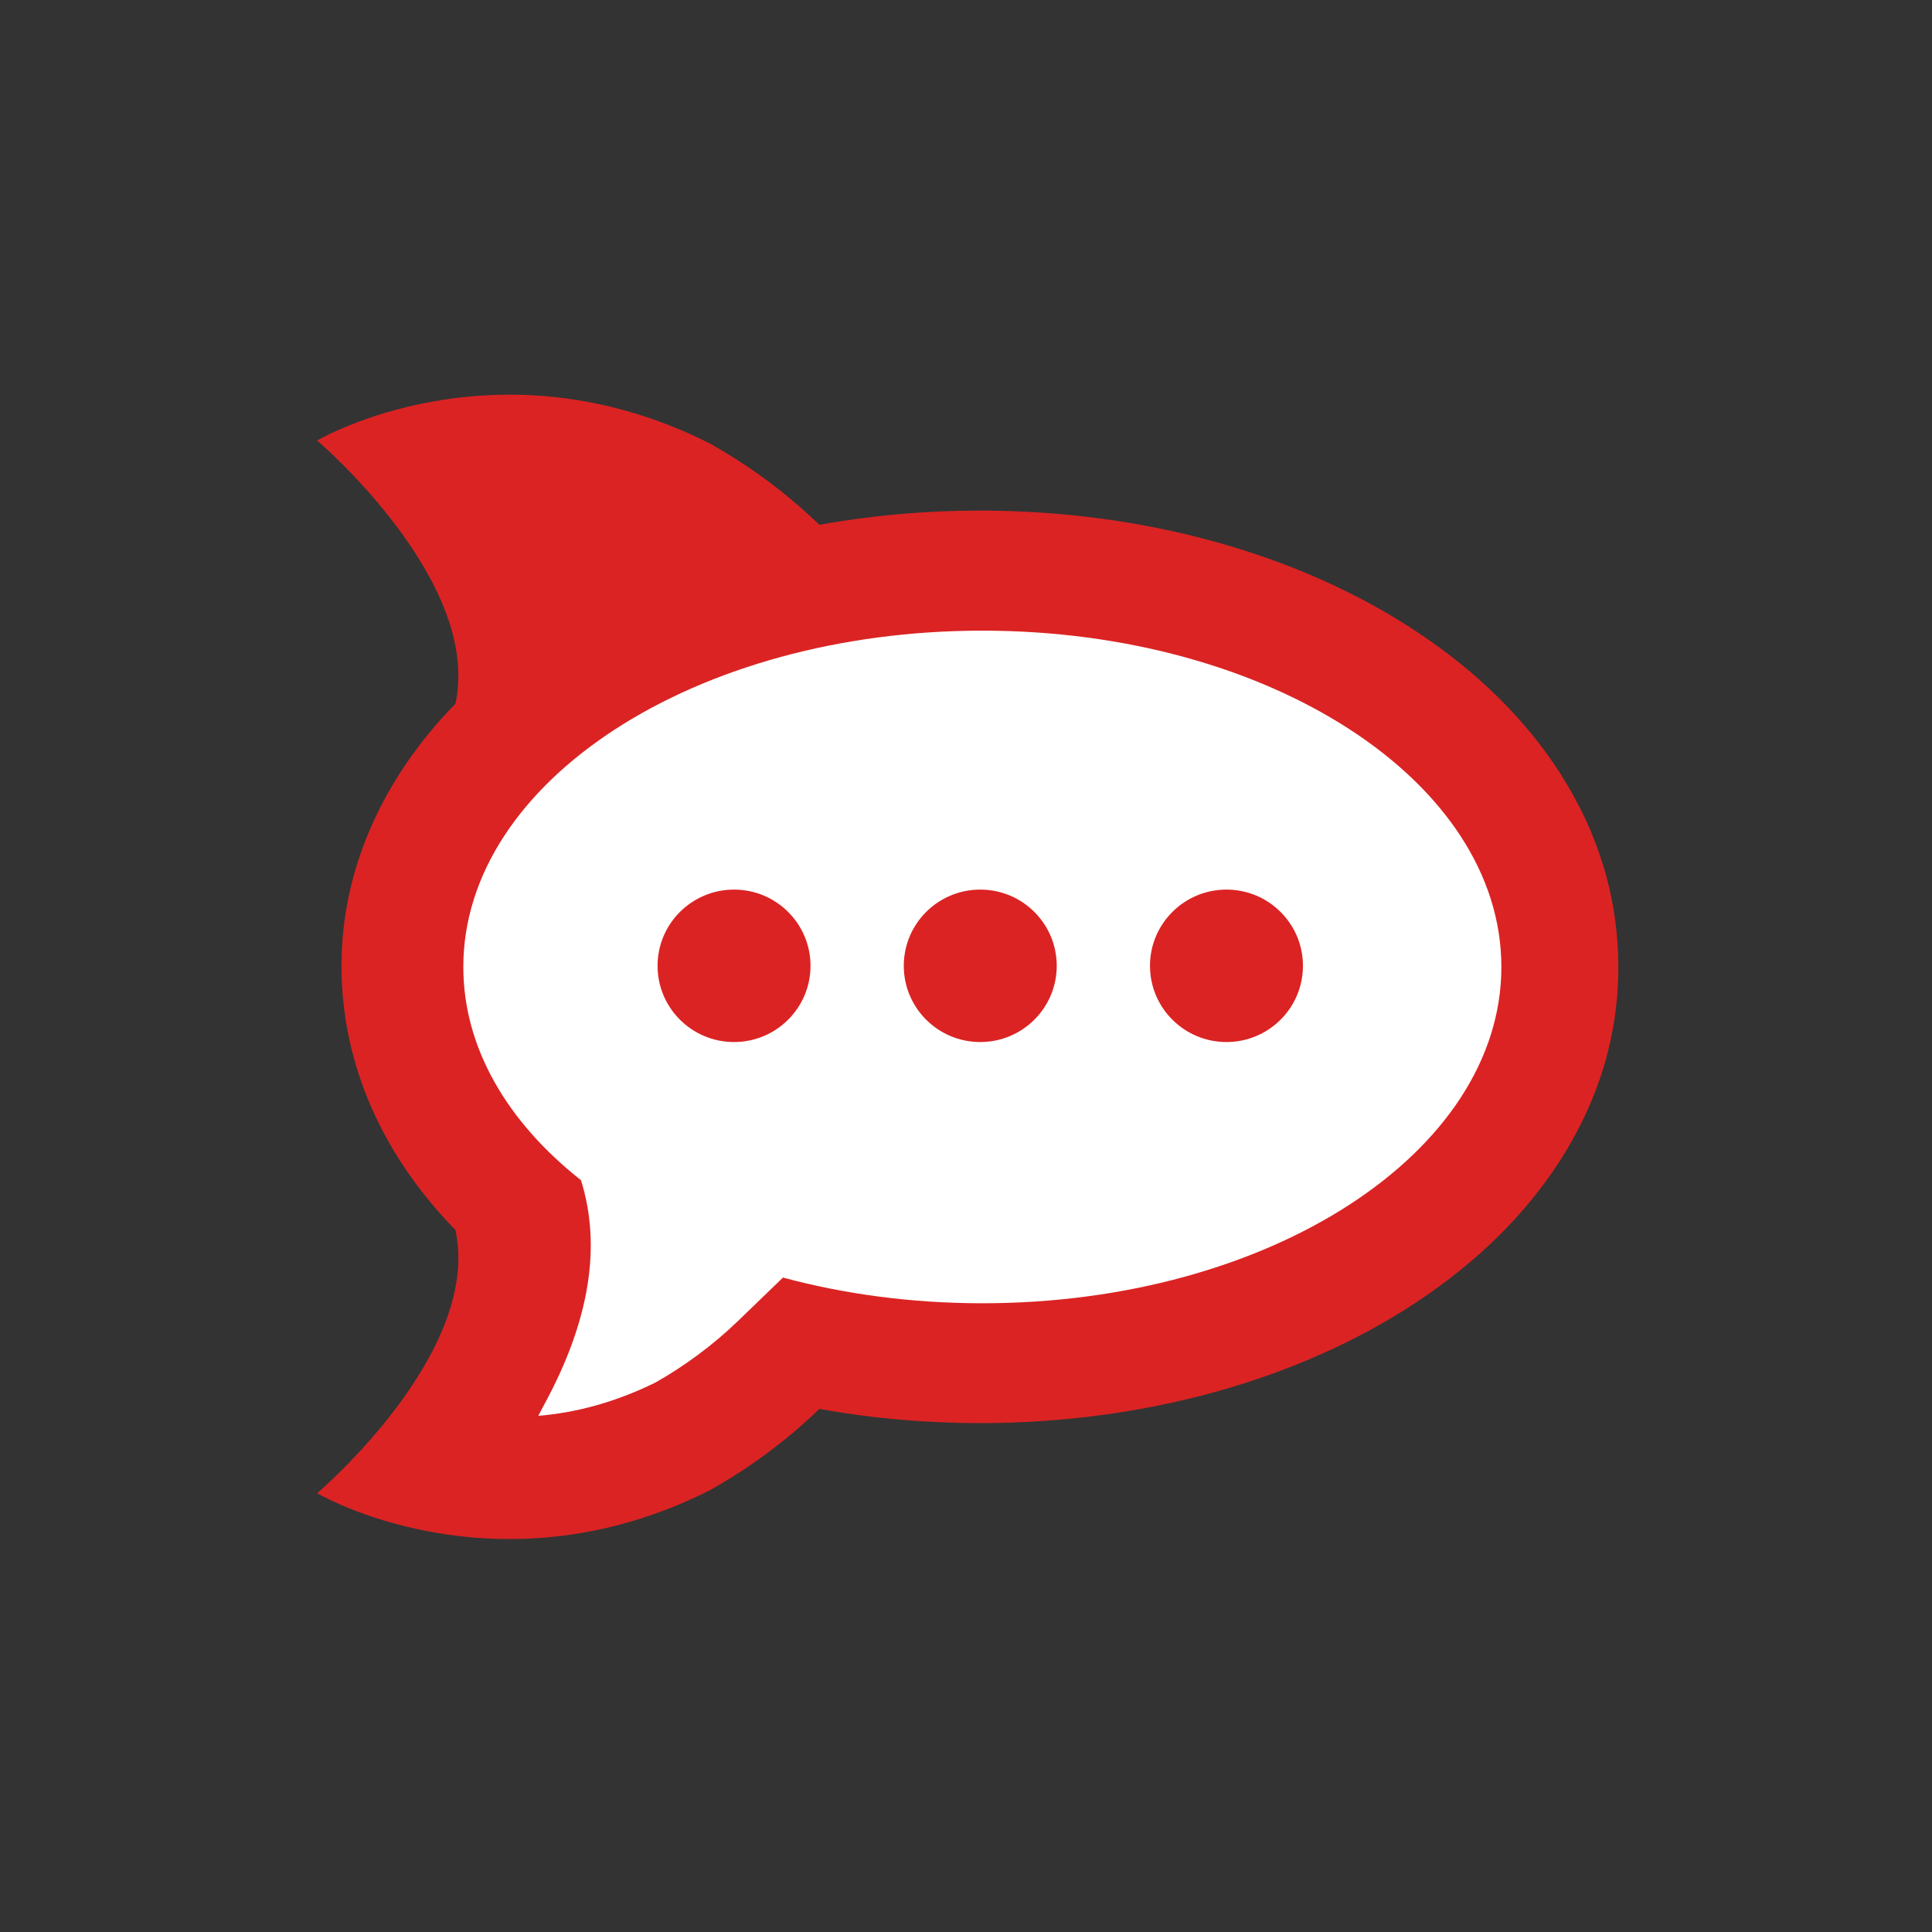<?xml version="1.0" encoding="UTF-8"?>
<svg width="512px" height="512px" viewBox="0 0 512 512" version="1.1" xmlns="http://www.w3.org/2000/svg" xmlns:xlink="http://www.w3.org/1999/xlink">
    <rect x="0" y="0" width="512" height="512" fill="#333333" stroke="none"/>
    <!-- Generator: Sketch 51 (57462) - http://www.bohemiancoding.com/sketch -->
    <title>Icon </title>
    <desc>Created with Sketch.</desc>
    <defs></defs>
    <g id="Icon-" stroke="none" stroke-width="1" fill="none" fill-rule="evenodd">
        <g id="Group" transform="translate(84, 104)">
            <g id="icon" transform="translate(0.039, 0.592)">
                <path d="M302.287,117.712 L302.292,117.719 C302.291,117.718 302.29,117.716 302.289,117.715 C302.289,117.714 302.288,117.713 302.287,117.712 Z M103.854,12.816 C114.479,18.718 124.523,26.186 133.101,34.487 C146.927,31.982 161.184,30.719 175.648,30.719 C218.945,30.719 259.995,42.079 291.228,62.7 C307.403,73.384 320.259,86.06 329.435,100.38 C339.655,116.337 344.835,133.496 344.835,151.882 C344.835,169.774 339.655,186.941 329.435,202.894 C320.259,217.221 307.403,229.894 291.228,240.578 C259.995,261.198 218.949,272.551 175.648,272.551 C161.184,272.551 146.931,271.288 133.101,268.787 C124.52,277.084 114.479,284.555 103.854,290.458 C47.08,318.895 0,291.126 0,291.126 C0,291.126 43.773,253.958 36.654,221.376 C17.069,201.3 6.457,177.086 6.457,151.395 C6.457,126.188 17.073,101.974 36.654,81.894 C43.771,49.321 0.014,12.16 3.60012553e-06,12.147 C0.014,12.139 47.089,-15.62 103.854,12.816 Z" id="rocket" fill="#DB2323" fill-rule="nonzero"></path>
                <path d="M69.925,208.173 C50.441,192.794 38.746,173.113 38.746,151.662 C38.746,102.439 100.327,62.536 176.292,62.536 C252.257,62.536 313.839,102.439 313.839,151.662 C313.839,200.884 252.257,240.787 176.292,240.787 C157.57,240.787 139.721,238.364 123.453,233.974 L111.559,245.463 C105.097,251.706 97.522,257.355 89.626,261.807 C79.161,266.955 68.827,269.764 58.602,270.621 C59.179,269.57 59.71,268.506 60.28,267.454 C72.198,245.466 75.413,225.706 69.925,208.173 Z" id="bubble" fill="#FFFFFF"></path>
                <path d="M110.489,171.559 C99.296,171.559 90.222,162.515 90.222,151.359 C90.222,140.203 99.296,131.16 110.489,131.16 C121.682,131.16 130.756,140.203 130.756,151.359 C130.756,162.515 121.682,171.559 110.489,171.559 Z M175.739,171.559 C164.545,171.559 155.472,162.515 155.472,151.359 C155.472,140.203 164.545,131.16 175.739,131.16 C186.932,131.16 196.006,140.203 196.006,151.359 C196.006,162.515 186.932,171.559 175.739,171.559 Z M240.988,171.559 C229.795,171.559 220.721,162.515 220.721,151.359 C220.721,140.203 229.795,131.16 240.988,131.16 C252.182,131.16 261.255,140.203 261.255,151.359 C261.255,162.515 252.182,171.559 240.988,171.559 Z" id="circles" fill="#DB2323" fill-rule="nonzero"></path>
            </g>
        </g>
    </g>
</svg>